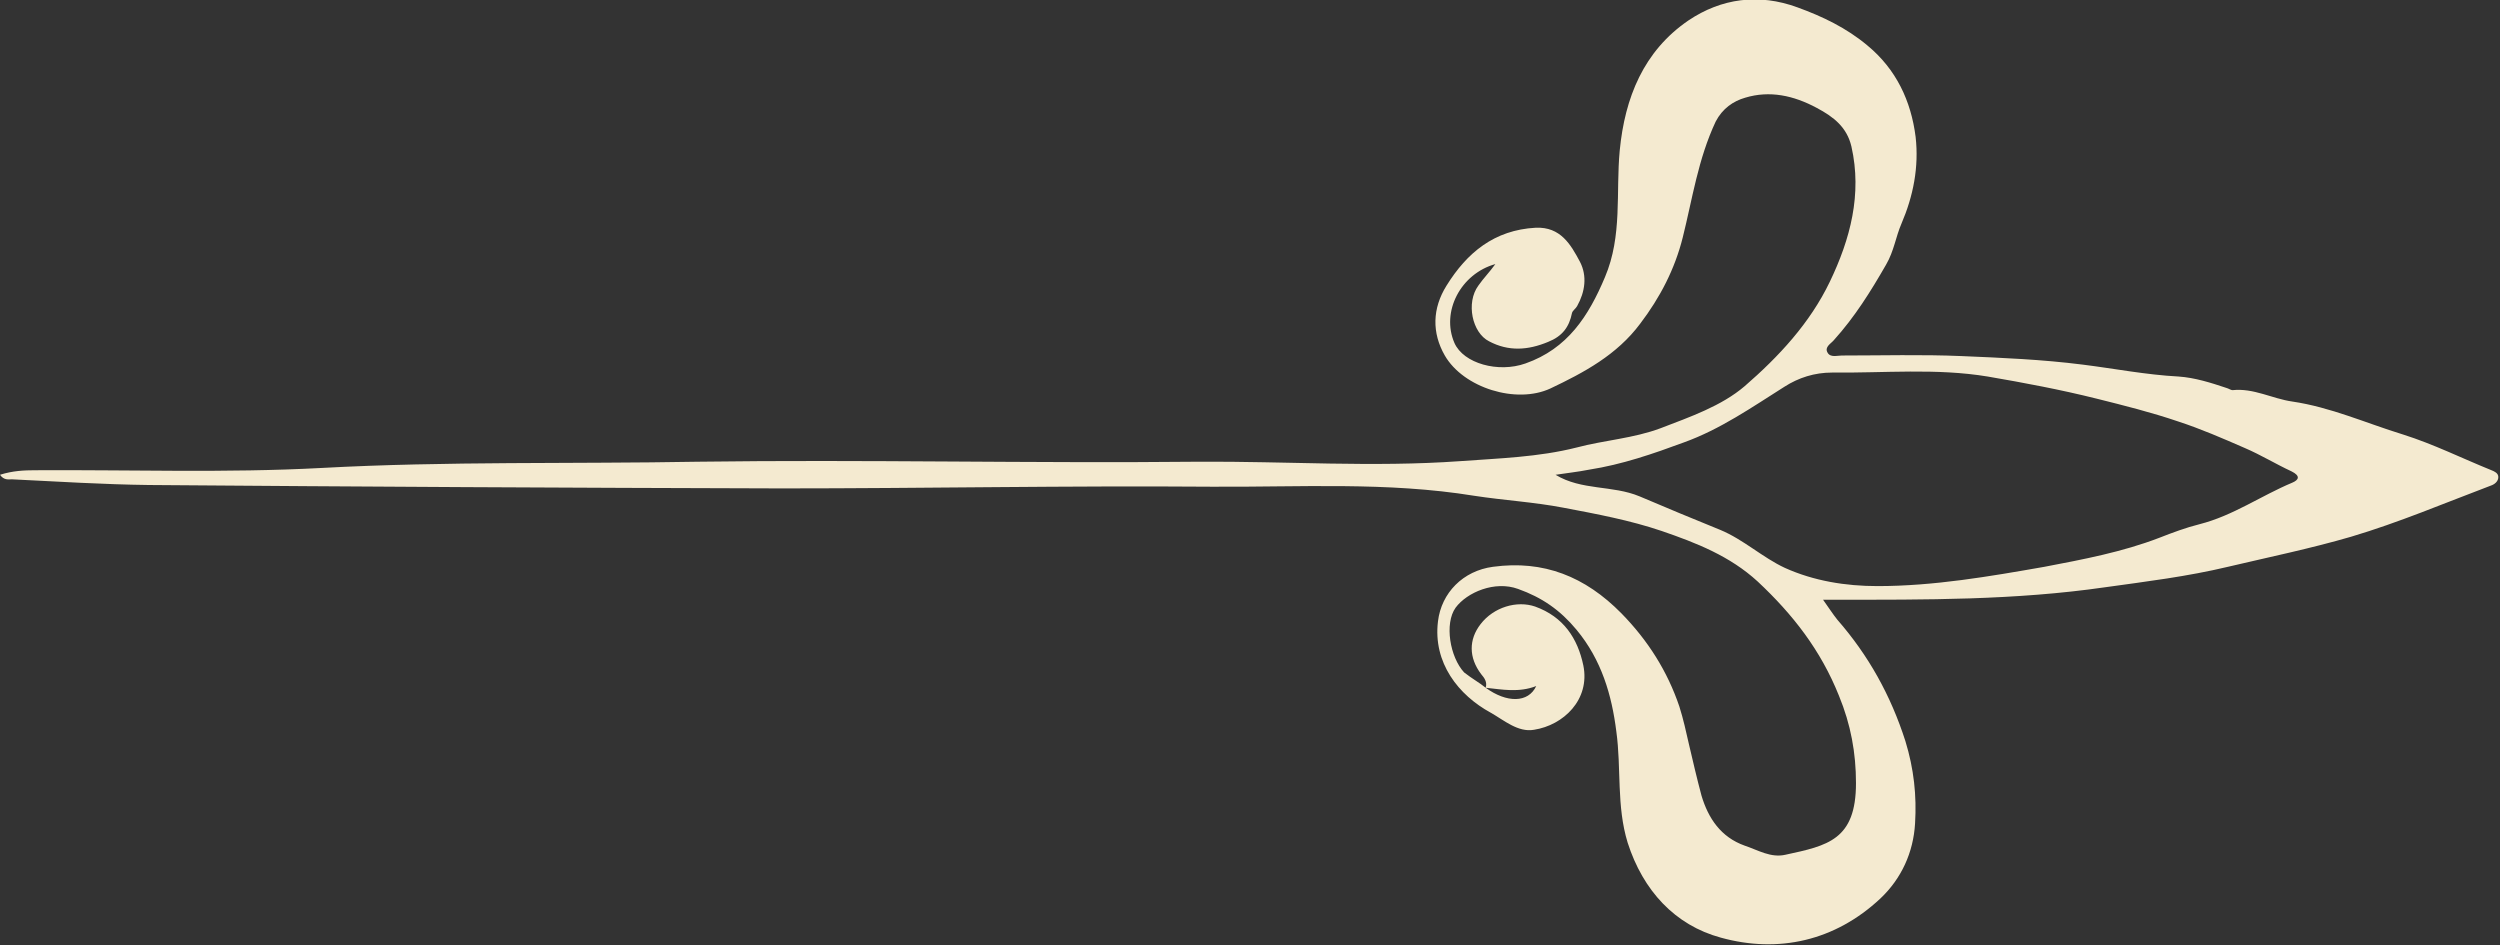 <?xml version="1.0" encoding="utf-8"?>
<!-- Generator: $$$/GeneralStr/196=Adobe Illustrator 27.6.0, SVG Export Plug-In . SVG Version: 6.00 Build 0)  -->
<svg version="1.1" id="Calque_1" xmlns="http://www.w3.org/2000/svg" xmlns:xlink="http://www.w3.org/1999/xlink" x="0px" y="0px"
	 viewBox="0 0 440.2 166.4" style="enable-background:new 0 0 440.2 166.4;" xml:space="preserve">
<rect x="0" y="0" width="440.2" height="166.4" fill="#333333" stroke="none"/>
<style type="text/css">
	.st0{fill:#F4EAD0;}
</style>
<g>
	<path class="st0" d="M261.6,121.1c0.3-1-0.2-1.7-0.8-2.4c-2.2-2.9-2.2-6.1-0.1-8.8c2.3-3,6.4-4.2,9.6-3.1c5,1.8,7.5,5.6,8.5,10.4
		c1.2,6-3.5,10.5-8.7,11.3c-2.8,0.5-5.3-1.7-7.6-3c-5.7-3.1-10.2-8.8-9.3-16.1c0.6-5,4.4-8.9,9.7-9.6c8.9-1.2,16.2,1.7,22.6,8.2
		c4.7,4.8,8.1,10.2,10.2,16.4c0.7,2.2,1.2,4.5,1.7,6.7c0.7,3,1.4,6,2.2,9c1.2,4,3.4,7.3,7.6,8.8c2.4,0.8,4.6,2.2,7.2,1.6
		c7.4-1.6,12.4-2.6,12.4-12.6c0-5.3-0.9-10.3-3-15.4c-3.2-8-8.1-14.3-14.3-20.1c-4.9-4.5-10.8-6.8-16.9-8.9
		c-5.6-1.9-11.5-3-17.3-4.1c-5.2-1-10.5-1.3-15.7-2.1c-15.4-2.5-30.8-1.5-46.3-1.6c-25.2-0.2-50.5,0.3-75.7,0.3
		c-37.1-0.1-74.2-0.3-111.4-0.6c-8-0.1-16-0.6-24.1-1c-0.6,0-1.4,0.2-2.1-0.8c2.2-0.7,4.2-0.8,6.2-0.8c16.8-0.1,33.6,0.5,50.4-0.4
		c22.1-1.2,44.2-0.7,66.3-1.1c29.4-0.4,58.7,0.3,88.1,0c15.4-0.1,30.8,1,46.1-0.1c6.8-0.5,13.8-0.7,20.5-2.4
		c4.9-1.3,10-1.6,14.8-3.4c5.2-2,10.7-3.9,14.8-7.4c6-5.2,11.5-11.1,15-18.4c3.6-7.5,5.7-15.4,3.8-23.8c-0.8-3.4-3.1-5.2-6.1-6.8
		c-4.1-2.2-8.3-3.1-12.6-1.8c-2.1,0.6-4,1.9-5.2,4.2C299,28,298,35,296.3,41.8c-1.4,5.6-4,10.6-7.5,15.2c-4.1,5.5-9.9,8.6-15.8,11.4
		c-6,2.8-15.3-0.1-18.6-5.8c-2.3-4-2.2-8.3,0.3-12.3c3.6-5.8,8.4-9.8,15.7-10.2c4.4-0.2,6.2,3,7.8,6c1.3,2.5,0.9,5.3-0.5,7.8
		c-0.2,0.4-0.8,0.8-0.9,1.2c-0.5,2.5-1.7,4.1-4.2,5.1c-3.6,1.5-7,1.7-10.4-0.1c-3-1.5-4.1-6.8-1.9-9.8c0.9-1.3,2-2.4,3-3.8
		c-6.1,1.7-9.6,8.4-7.2,13.9c1.6,3.6,7.7,5.3,12.5,3.6c7.4-2.6,11.1-8.3,14-15.2c3.1-7.3,1.9-14.9,2.6-22.3
		c0.9-9.3,4.2-17.5,12.1-22.9c5.8-3.9,12.4-4.8,19.2-2.3c4.4,1.6,8.6,3.6,12.3,6.7c5.1,4.2,7.7,9.8,8.5,16.1
		c0.6,5.3-0.4,10.4-2.5,15.3c-1,2.3-1.3,4.8-2.7,7.2c-2.7,4.7-5.5,9.2-9.2,13.3c-0.5,0.6-1.7,1.2-1.1,2.2c0.5,0.9,1.7,0.5,2.5,0.5
		c7,0,14.1-0.2,21.1,0.1c7.1,0.3,14.2,0.6,21.3,1.5c5.6,0.7,11.2,1.8,16.9,2.1c2.9,0.2,5.7,1.1,8.4,2c0.4,0.1,0.8,0.4,1.1,0.4
		c3.7-0.4,7,1.5,10.5,2c6.8,1,13,3.8,19.5,5.8c5.4,1.7,10.4,4.2,15.6,6.3c0.5,0.2,1.2,0.5,1.2,1.2c0,0.8-0.7,1.3-1.3,1.5
		c-8.2,3.1-16.2,6.5-24.6,9c-7.2,2.1-14.5,3.6-21.7,5.3c-7.1,1.7-14.4,2.6-21.6,3.6c-15.9,2.3-31.7,2.2-47.7,2.2c-0.5,0-1,0-2,0
		c1,1.4,1.7,2.5,2.5,3.5c5.5,6.3,9.4,13.3,12,21.4c1.5,4.9,2,9.6,1.7,14.5c-0.3,5.1-2.4,9.7-6.1,13.2c-8,7.5-18,9.7-28.1,6.9
		c-8.1-2.2-13.7-8.3-16.4-16.7c-2-6.5-1.1-13.1-2-19.6c-0.8-6.4-2.6-12.6-7-17.9c-2.9-3.5-6.1-5.7-10.3-7.2c-4.1-1.5-9,0.6-11,3.3
		c-2,2.8-1,8.7,1.5,11.4C259.2,119.5,260.5,120.2,261.6,121.1c3.7,2.7,7.5,2.7,8.9-0.3C267.4,122,264.5,121.4,261.6,121.1z
		 M273.9,83.6c4.6,2.8,10,1.8,14.8,3.8c4.7,2,9.5,4,14.2,5.9c4.1,1.7,7.5,4.9,11.4,6.7c5.1,2.3,10.7,3.2,16.3,3.2
		c9.9,0,19.7-1.7,29.4-3.4c6.8-1.3,13.7-2.6,20.2-5.1c2.3-0.9,4.7-1.8,7.1-2.4c5.9-1.5,10.8-5,16.3-7.3c1.2-0.5,1.5-1.2-0.1-2
		c-2.8-1.3-5.4-2.9-8.2-4.1c-3.9-1.7-7.8-3.4-11.8-4.7c-4.7-1.6-9.5-2.8-14.3-4c-6.4-1.6-12.8-2.8-19.2-3.9
		c-9.1-1.5-18.2-0.6-27.4-0.7c-3.1,0-5.9,0.9-8.4,2.5c-5.7,3.6-11.3,7.5-17.7,9.8c-5.4,2-10.9,3.9-16.7,4.8
		C277.8,83.1,275.8,83.3,273.9,83.6z"/>
</g>
</svg>
